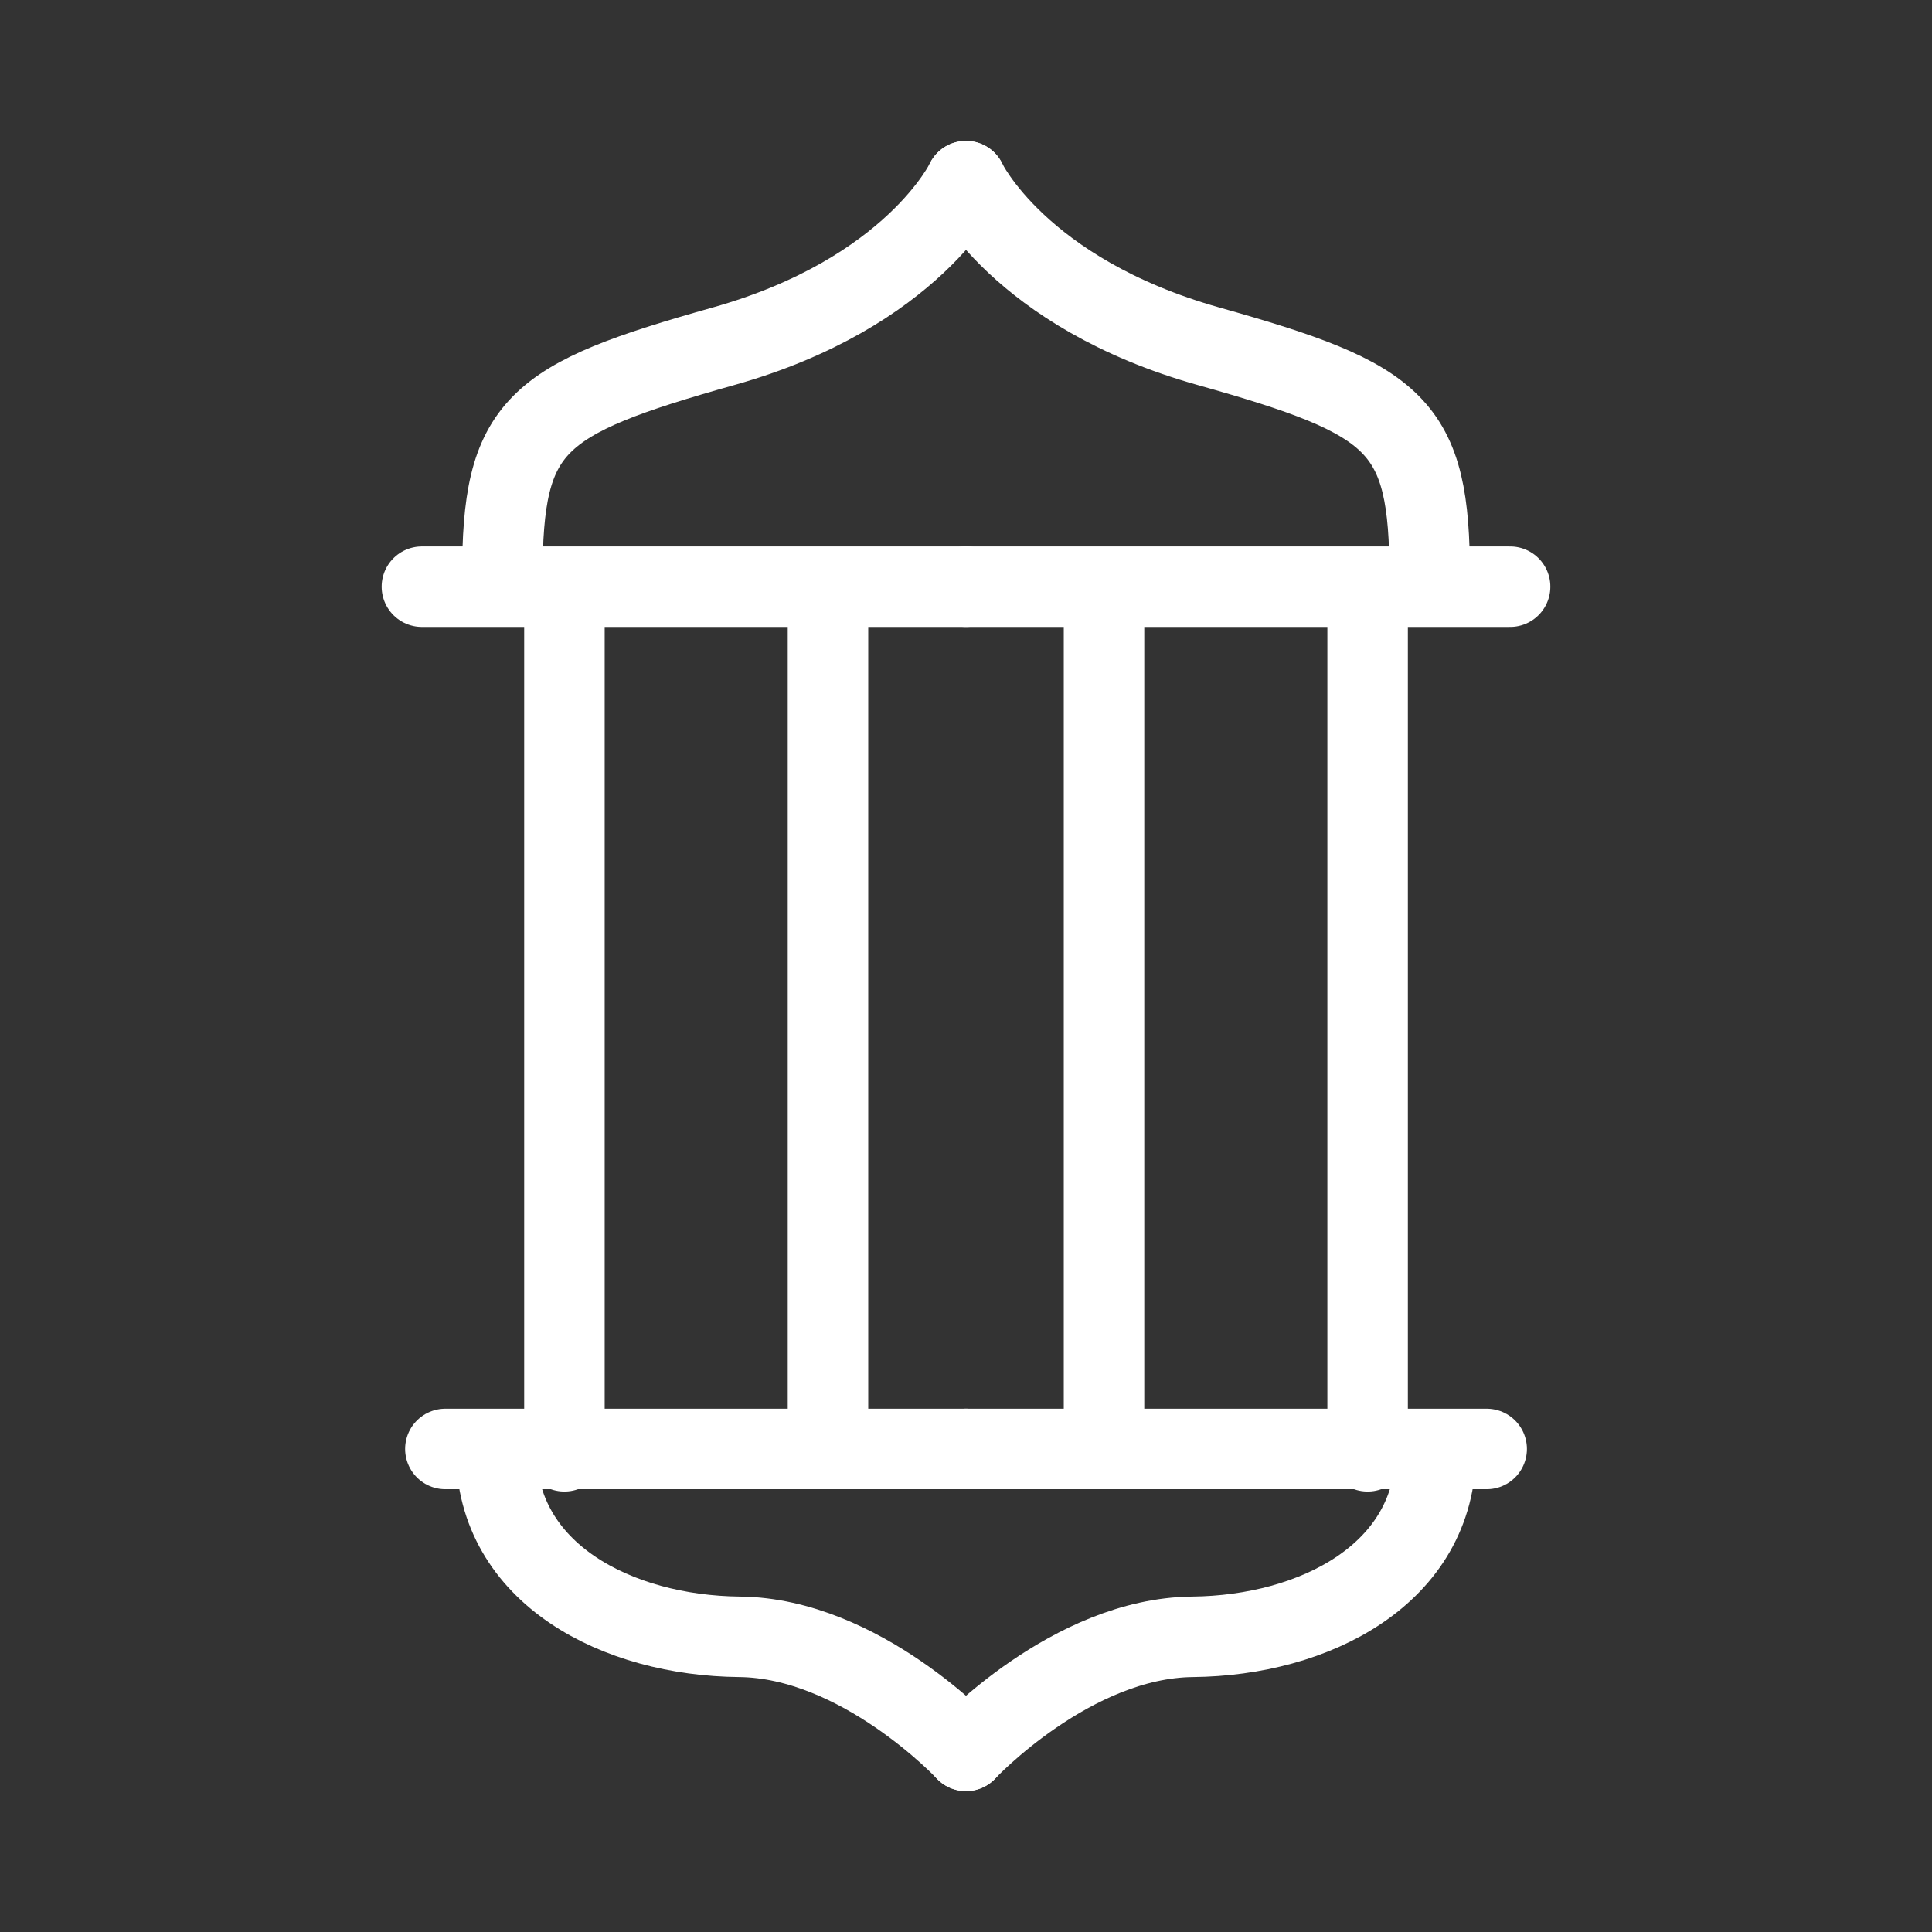 <svg xmlns="http://www.w3.org/2000/svg" viewBox="0 0 48 48"><rect x="0" y="0" width="48" height="48" fill="#333333" stroke="none"/><defs><style>.a{stroke-width:2px;stroke-width:2px;fill:none;stroke:#fff;stroke-linecap:round;stroke-linejoin:round;}</style></defs><path class="a" d="M24,4.5S22.69,7.276,17.975,8.603s-5.495,1.939-5.495,5.728"/><path class="a" d="M10.482,14.576H24"/><path class="a" d="M24,35.999H11.065"/><path class="a" d="M24,43.5s-2.617-2.805-5.63-2.834-6.042-1.551-6.042-4.623"/><path class="a" d="M14.023,36.057V14.775"/><path class="a" d="M20.571,14.728v21.27"/><path class="a" d="M24,4.5s1.311,2.776,6.026,4.103,5.495,1.939,5.495,5.728"/><path class="a" d="M37.518,14.576H24"/><path class="a" d="M24,35.999H36.936"/><path class="a" d="M24,43.5s2.617-2.805,5.63-2.834,6.042-1.551,6.042-4.623"/><path class="a" d="M33.978,36.057V14.775"/><path class="a" d="M27.429,14.728v21.27"/></svg>